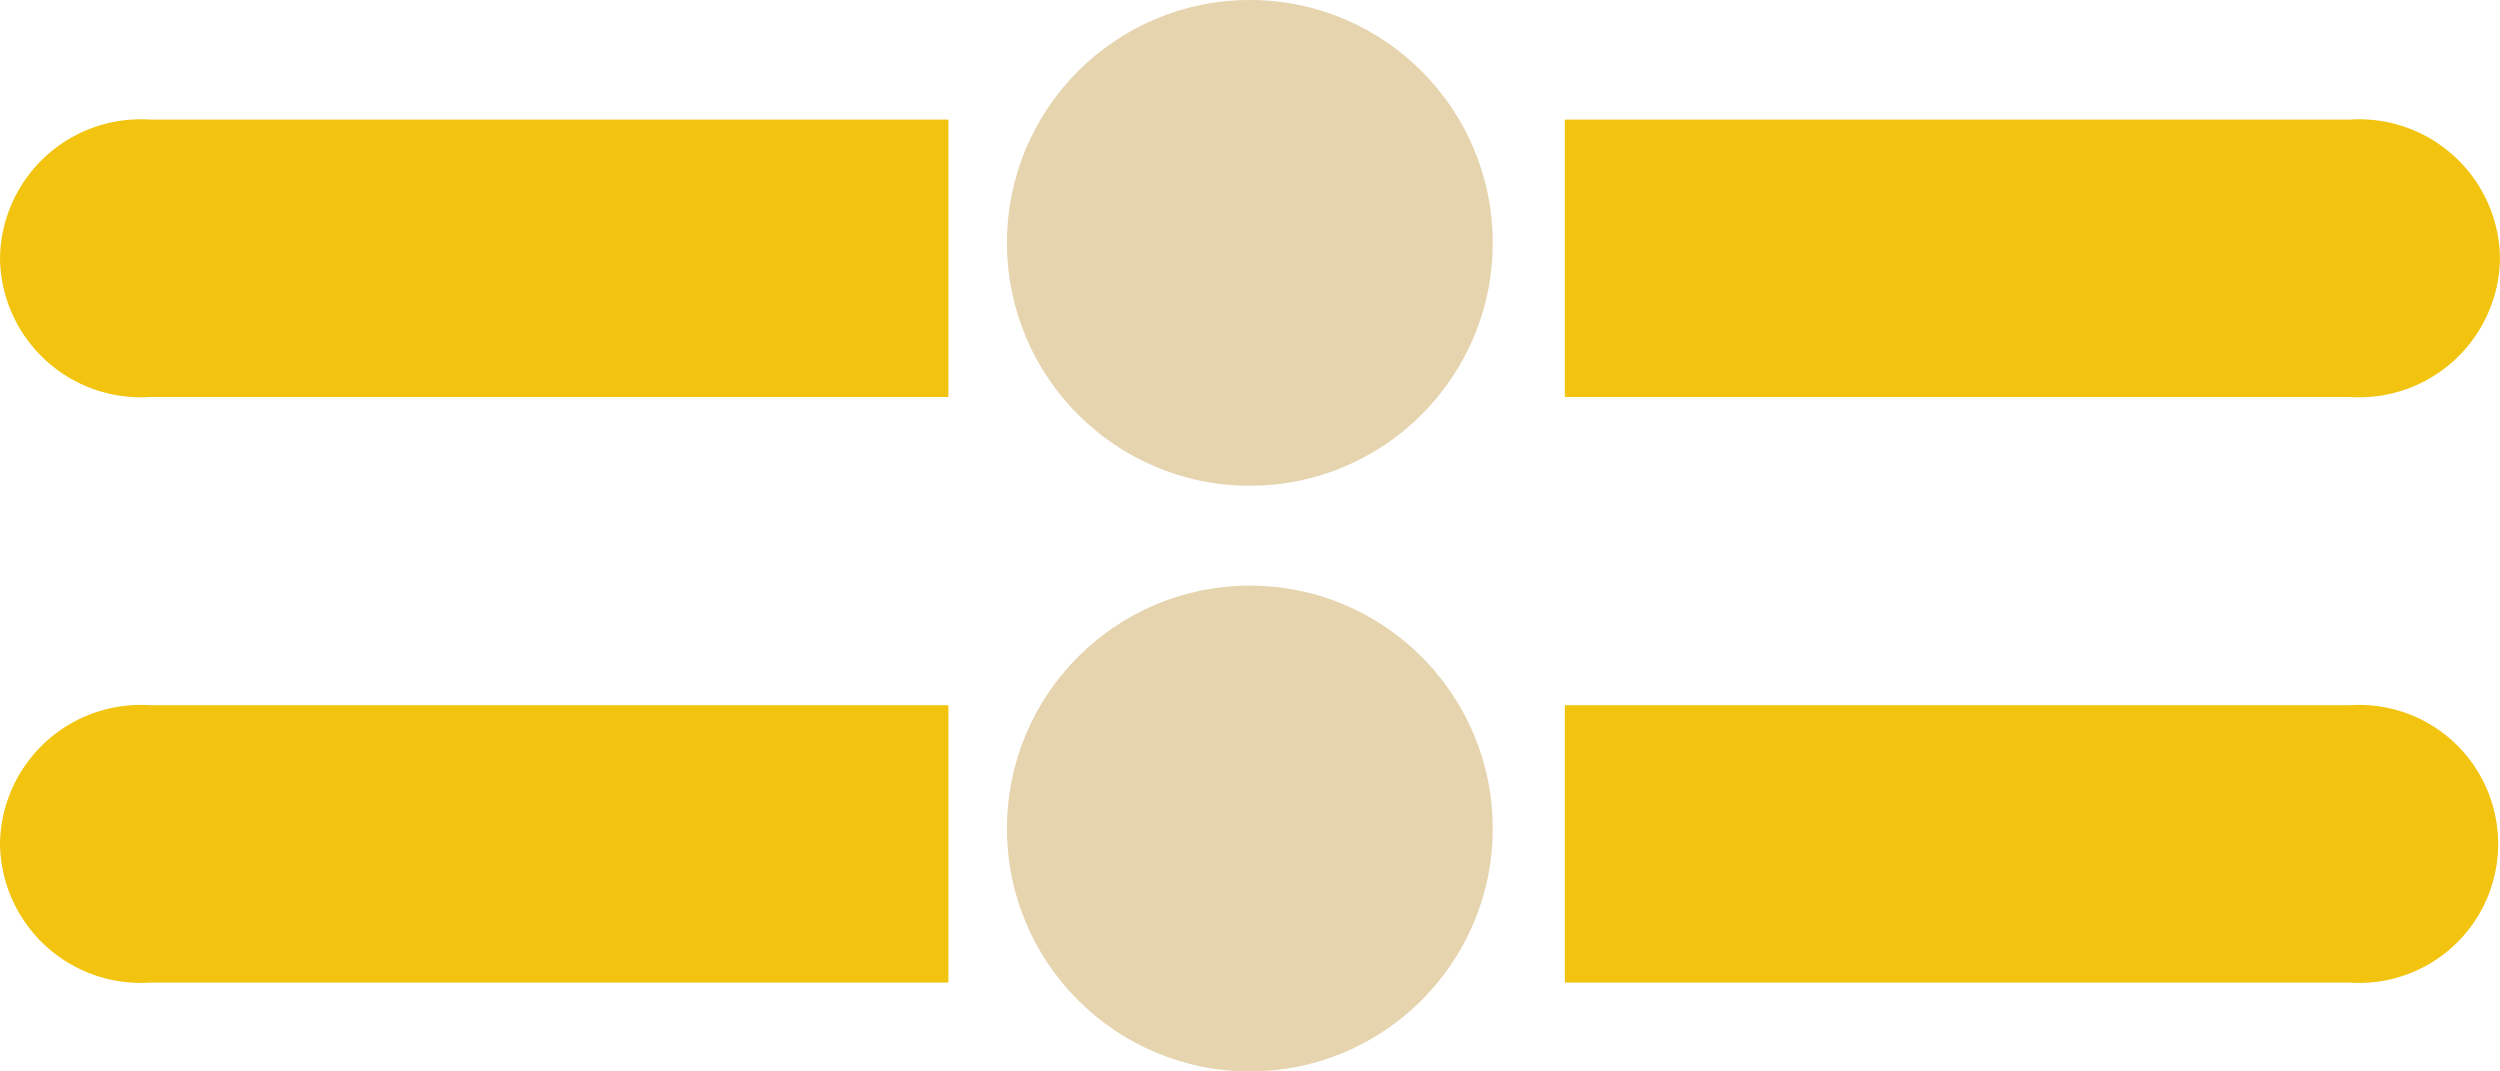 <svg xmlns="http://www.w3.org/2000/svg" viewBox="0 0 81.11 34.75"><defs><style>.cls-1{fill:#f2c40f;}.cls-2{fill:#e5d4ae;}</style></defs><title>Recurso 10</title><g id="Capa_2" data-name="Capa 2"><g id="Grado"><path class="cls-1" d="M0,27.38a4.57,4.57,0,0,0,4.87,4.5h25.9v-9H4.87A4.57,4.57,0,0,0,0,27.38Z"/><path class="cls-1" d="M76.24,22.88H50.77v9H76.24a4.51,4.51,0,1,0,0-9Z"/><circle class="cls-2" cx="40.55" cy="26.88" r="7.88"/><path class="cls-1" d="M0,8.38a4.57,4.57,0,0,0,4.87,4.5h25.9v-9H4.87A4.57,4.57,0,0,0,0,8.38Z"/><path class="cls-1" d="M76.24,3.88H50.77v9H76.24a4.57,4.57,0,0,0,4.87-4.5A4.57,4.57,0,0,0,76.24,3.88Z"/><circle class="cls-2" cx="40.55" cy="7.88" r="7.88"/></g></g></svg>